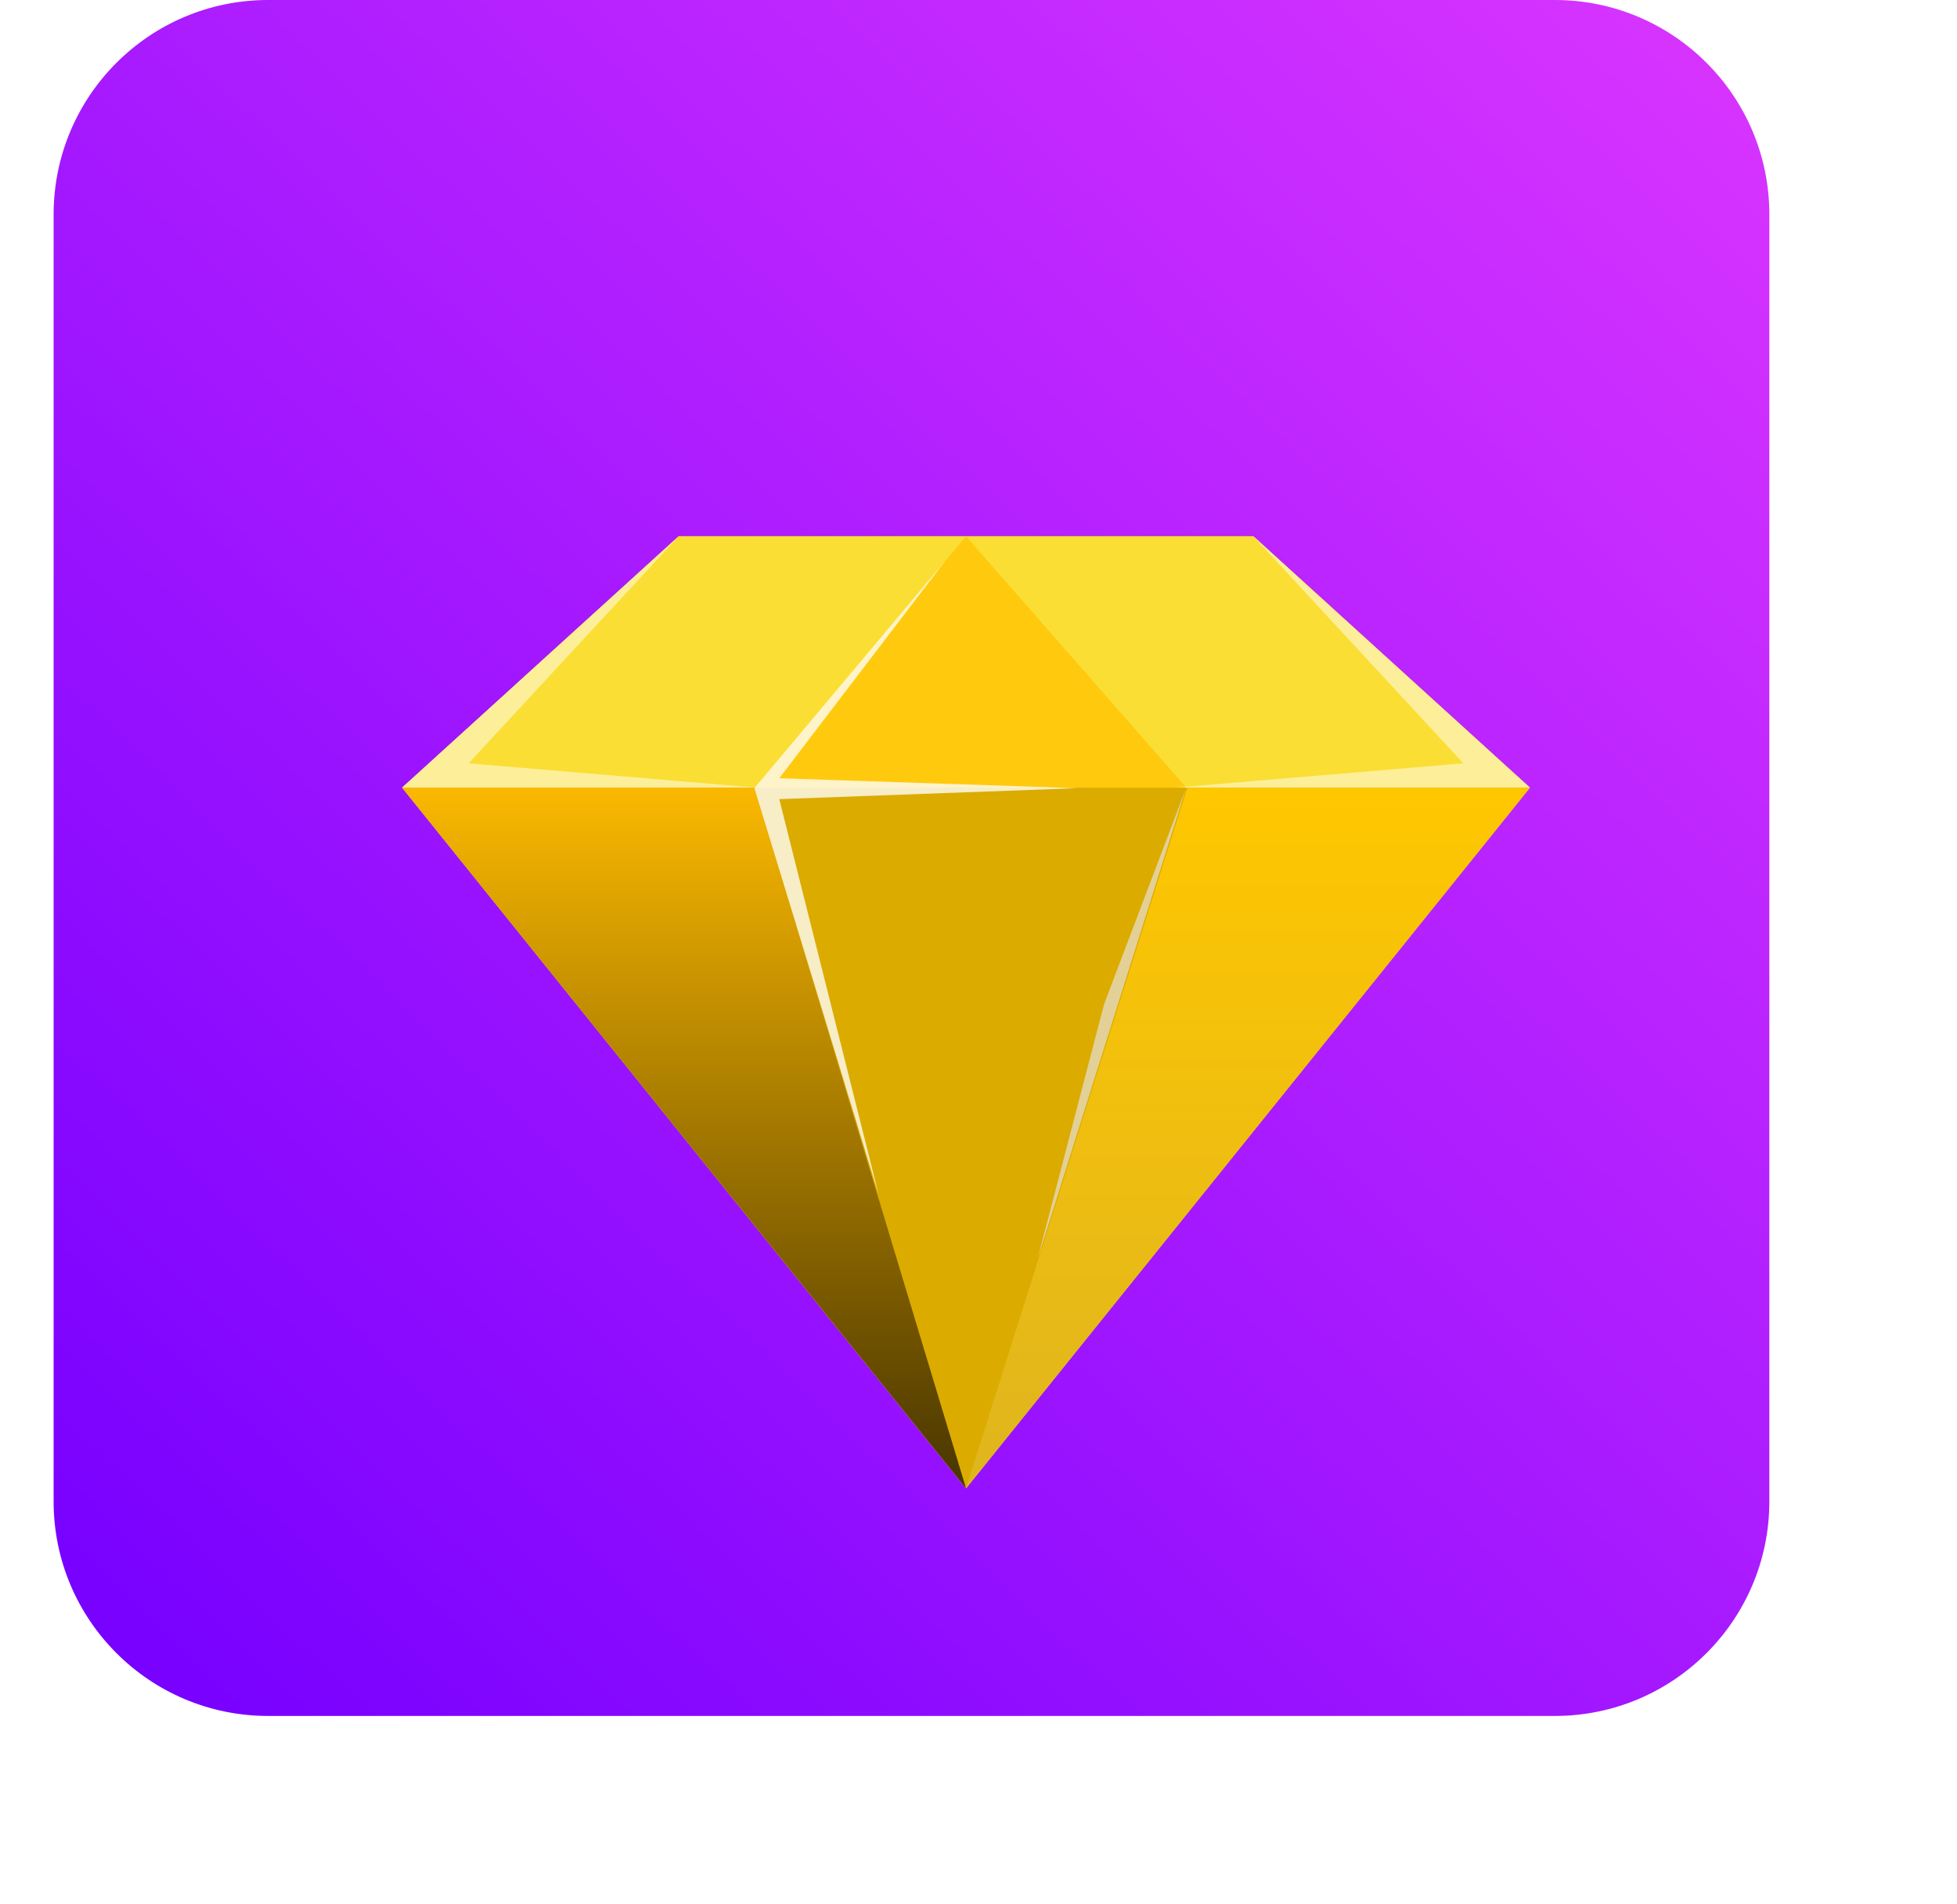 <svg width="73" height="71" viewBox="0 0 73 71" fill="none" xmlns="http://www.w3.org/2000/svg">
<path d="M2 8C2 3.582 5.582 0 10 0H58C62.418 0 66 3.582 66 8V56C66 60.418 62.418 64 58 64H10C5.582 64 2 60.418 2 56V8Z" fill="url(#paint0_linear_3171_311188)"/>
<g filter="url(#filter0_d_3171_311188)">
<path d="M34.035 53.513L13 27.38H55.068L34.035 53.513Z" fill="#C4C4C4"/>
<path d="M23.319 18H44.75L55.068 27.38L34.035 53.513L13 27.38L23.319 18Z" fill="#DBAB00"/>
<path d="M23.319 18H44.75L55.068 27.38H13L23.319 18Z" fill="#FFCA0E"/>
<path d="M44.749 18H34.034L42.255 27.38H55.068L44.749 18Z" fill="#FADE34"/>
<path d="M23.319 18H34.035L26.18 27.38H13L23.319 18Z" fill="#FADE34"/>
<path opacity="0.5" d="M23.319 18L15.481 26.47L26.184 27.374H13L23.319 18Z" fill="white"/>
<path opacity="0.5" d="M44.749 18L52.586 26.47L41.884 27.374H55.067L44.749 18Z" fill="white"/>
<path d="M34.034 53.513L42.292 27.38H55.068L34.034 53.513Z" fill="url(#paint1_linear_3171_311188)"/>
<path d="M34.035 53.513L13 27.38H26.146L34.035 53.513Z" fill="url(#paint2_linear_3171_311188)"/>
<path opacity="0.78" d="M30.775 42.553L26.14 27.398L33.25 18.928L27.069 27.026L38.18 27.398L27.069 27.806L30.775 42.553Z" fill="white"/>
<path d="M39.182 35.459L42.255 27.361L36.7 44.968L39.182 35.459Z" fill="#E3D097"/>
</g>
<defs>
<filter id="filter0_d_3171_311188" x="0" y="5" width="72.068" height="65.513" filterUnits="userSpaceOnUse" color-interpolation-filters="sRGB">
<feFlood flood-opacity="0" result="BackgroundImageFix"/>
<feColorMatrix in="SourceAlpha" type="matrix" values="0 0 0 0 0 0 0 0 0 0 0 0 0 0 0 0 0 0 127 0" result="hardAlpha"/>
<feOffset dx="2" dy="2"/>
<feGaussianBlur stdDeviation="7.5"/>
<feComposite in2="hardAlpha" operator="out"/>
<feColorMatrix type="matrix" values="0 0 0 0 0 0 0 0 0 0 0 0 0 0 0 0 0 0 0.4 0"/>
<feBlend mode="normal" in2="BackgroundImageFix" result="effect1_dropShadow_3171_311188"/>
<feBlend mode="normal" in="SourceGraphic" in2="effect1_dropShadow_3171_311188" result="shape"/>
</filter>
<linearGradient id="paint0_linear_3171_311188" x1="5.846" y1="64" x2="64.154" y2="3.231" gradientUnits="userSpaceOnUse">
<stop stop-color="#7700FF"/>
<stop offset="1" stop-color="#D633FF"/>
</linearGradient>
<linearGradient id="paint1_linear_3171_311188" x1="44.551" y1="27.38" x2="44.551" y2="53.513" gradientUnits="userSpaceOnUse">
<stop stop-color="#FFC700"/>
<stop offset="1" stop-color="#DFB51F"/>
</linearGradient>
<linearGradient id="paint2_linear_3171_311188" x1="23.517" y1="27.38" x2="23.517" y2="53.513" gradientUnits="userSpaceOnUse">
<stop stop-color="#FAB800"/>
<stop offset="1" stop-color="#483500"/>
</linearGradient>
</defs>
</svg>
